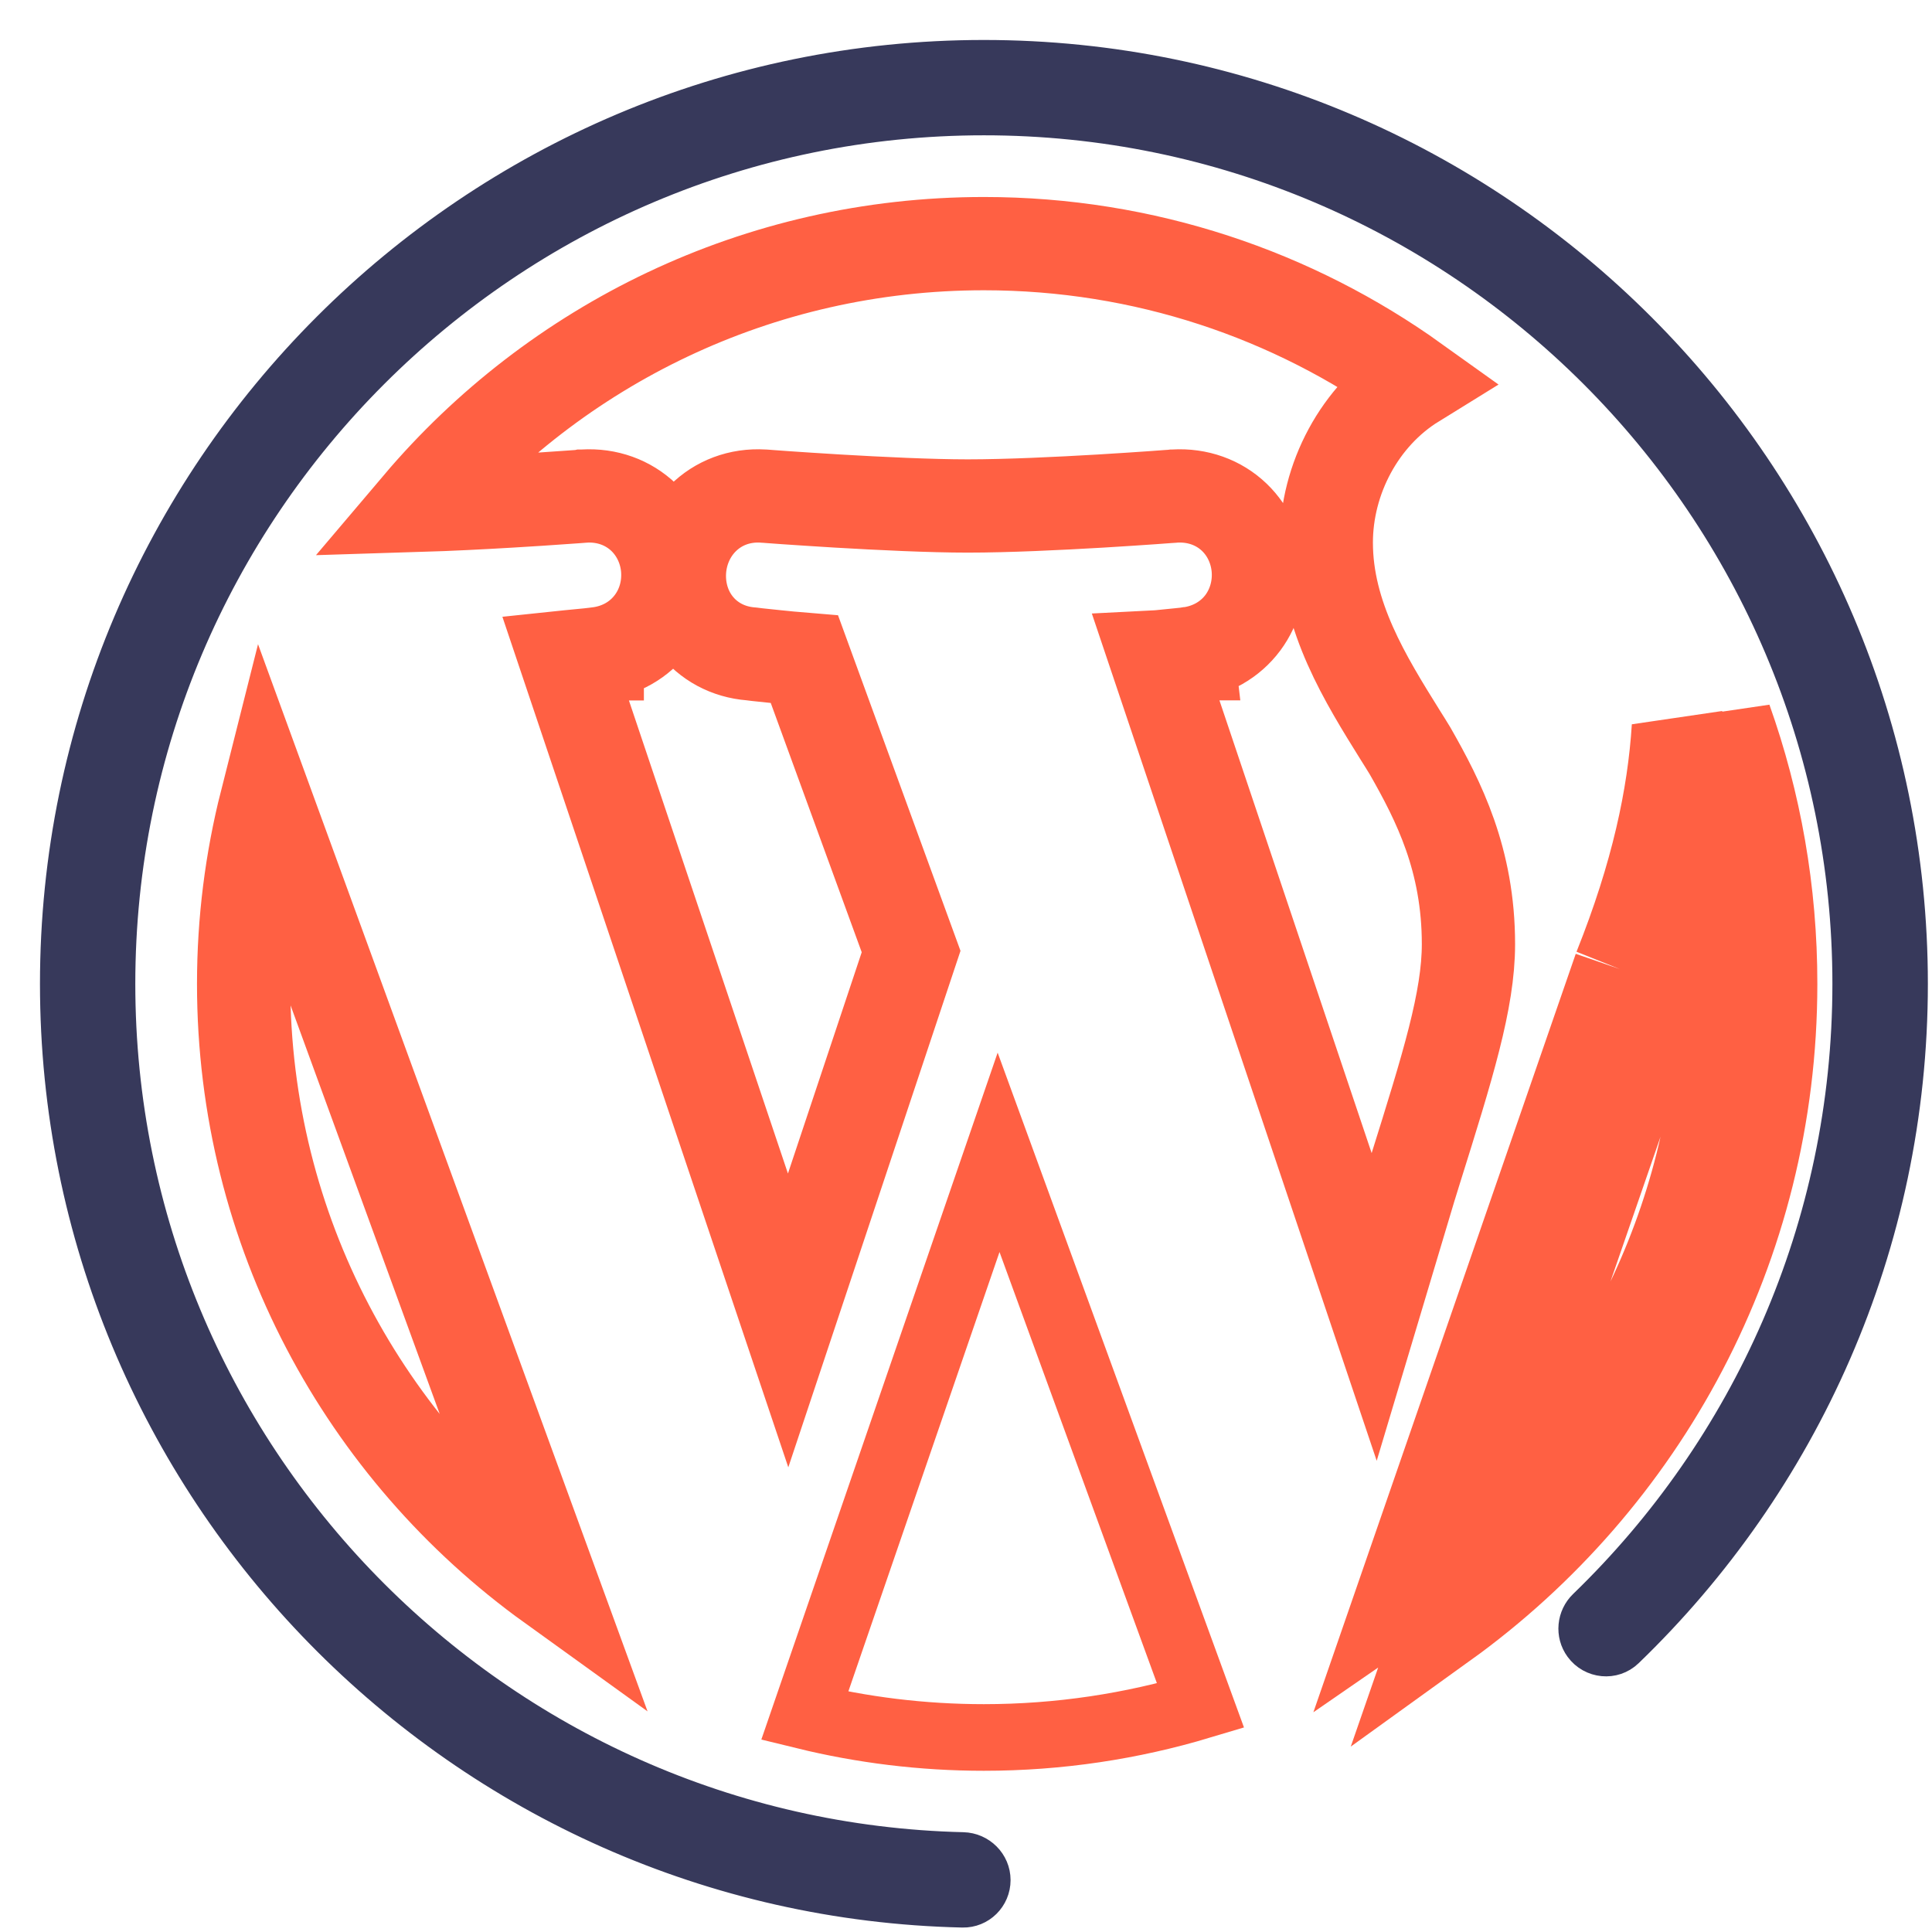 <svg width="29" height="29" viewBox="0 0 29 29" fill="none" xmlns="http://www.w3.org/2000/svg">
<path d="M8.282 23.79C5.48 21.772 3.657 18.483 3.657 14.768C3.657 13.828 3.775 12.916 3.995 12.045L8.282 23.79Z" stroke="#FF6043" stroke-width="1.4"/>
<path d="M17.347 9.862C17.367 9.861 17.386 9.859 17.405 9.857C17.533 9.845 17.638 9.834 17.712 9.826L17.798 9.817L17.821 9.814L17.827 9.813L17.829 9.813L17.83 9.813L17.83 9.813L17.83 9.813L17.748 9.118L17.83 9.813L17.831 9.813C18.172 9.772 18.464 9.605 18.657 9.346C18.84 9.098 18.907 8.803 18.886 8.534C18.865 8.265 18.753 7.982 18.529 7.766C18.294 7.54 17.975 7.426 17.631 7.446L17.631 7.446L17.618 7.447L17.618 7.447L17.618 7.447L17.618 7.447L17.617 7.447L17.613 7.447L17.597 7.449L17.536 7.453C17.482 7.457 17.403 7.463 17.305 7.47C17.108 7.484 16.834 7.502 16.52 7.521C15.891 7.558 15.121 7.595 14.525 7.595C13.967 7.595 13.207 7.558 12.575 7.521C12.262 7.502 11.985 7.484 11.785 7.47C11.686 7.463 11.606 7.457 11.551 7.453L11.488 7.448L11.472 7.447L11.468 7.447L11.467 7.447L11.467 7.447L11.467 7.447L11.467 7.447L11.455 7.446C11.101 7.425 10.781 7.549 10.549 7.781C10.33 8 10.221 8.283 10.201 8.55C10.181 8.816 10.244 9.116 10.434 9.367C10.631 9.627 10.929 9.788 11.272 9.815L11.283 9.816L11.363 9.826C11.432 9.833 11.53 9.844 11.649 9.856C11.771 9.869 11.917 9.883 12.075 9.896L13.676 14.283L11.83 19.82L8.483 9.863C8.502 9.861 8.522 9.859 8.54 9.857C8.668 9.845 8.774 9.834 8.847 9.827L8.933 9.817L8.956 9.814L8.963 9.814L8.965 9.814L8.965 9.813L8.965 9.813L8.965 9.813L8.884 9.118L8.965 9.813L8.966 9.813C9.308 9.773 9.599 9.606 9.792 9.346C9.976 9.098 10.042 8.804 10.021 8.534C10 8.265 9.887 7.983 9.664 7.767C9.429 7.541 9.111 7.426 8.767 7.446L8.767 7.446L8.753 7.447L8.753 7.447L8.753 7.447L8.753 7.447L8.752 7.447L8.748 7.448L8.733 7.449L8.671 7.454C8.617 7.458 8.539 7.463 8.44 7.47C8.244 7.484 7.969 7.503 7.656 7.521C7.234 7.546 6.748 7.571 6.295 7.585C8.333 5.181 11.373 3.657 14.769 3.657C17.18 3.657 19.41 4.425 21.231 5.729C20.405 6.239 19.908 7.189 19.908 8.145C19.908 9.254 20.497 10.197 21.02 11.037C21.07 11.116 21.119 11.194 21.166 11.272C21.596 12.026 22.042 12.904 22.042 14.172C22.042 15.01 21.732 16.002 21.244 17.559C21.222 17.632 21.198 17.706 21.175 17.782L21.175 17.782L21.172 17.79L20.626 19.615L17.347 9.862Z" stroke="#FF6043" stroke-width="1.4"/>
<path d="M18.021 25.603C16.991 25.912 15.9 26.08 14.768 26.08C13.841 26.08 12.941 25.967 12.079 25.756L14.989 17.297L18.021 25.603Z" stroke="#FF6043"/>
<path d="M22.088 23.125L21.661 24.357C24.639 22.213 26.579 18.718 26.579 14.768C26.58 13.38 26.34 12.049 25.9 10.812C25.873 11.367 25.799 11.949 25.663 12.574M22.088 23.125C24.412 21.088 25.879 18.099 25.879 14.768V14.768C25.88 14.017 25.805 13.283 25.663 12.574M22.088 23.125L24.97 14.791M22.088 23.125C21.765 23.407 21.427 23.671 21.073 23.915L24.314 14.546M25.663 12.574C25.549 12.004 25.391 11.45 25.193 10.916C25.127 11.963 24.878 13.137 24.314 14.546M25.663 12.574C25.514 13.257 25.29 13.991 24.97 14.791M24.97 14.791C24.968 14.796 24.966 14.801 24.964 14.806L24.314 14.546M24.97 14.791L24.976 14.775L24.314 14.546" stroke="#FF6043" stroke-width="1.4"/>
<path d="M14.769 0.8C7.066 0.8 0.8 7.066 0.8 14.768C0.8 22.364 6.893 28.562 14.447 28.733C14.736 28.74 14.969 28.506 14.969 28.221C14.969 27.935 14.736 27.709 14.457 27.702C7.467 27.536 1.831 21.798 1.831 14.768C1.831 7.635 7.635 1.831 14.769 1.831C21.902 1.831 27.705 7.635 27.705 14.768C27.705 18.415 26.189 21.714 23.753 24.069C23.567 24.248 23.536 24.54 23.692 24.752C23.873 24.999 24.233 25.038 24.458 24.821C27.095 22.279 28.738 18.712 28.738 14.768C28.738 7.066 22.471 0.8 14.769 0.8Z" fill="#37395B" stroke="#37395B" stroke-width="0.4"/>
</svg>
